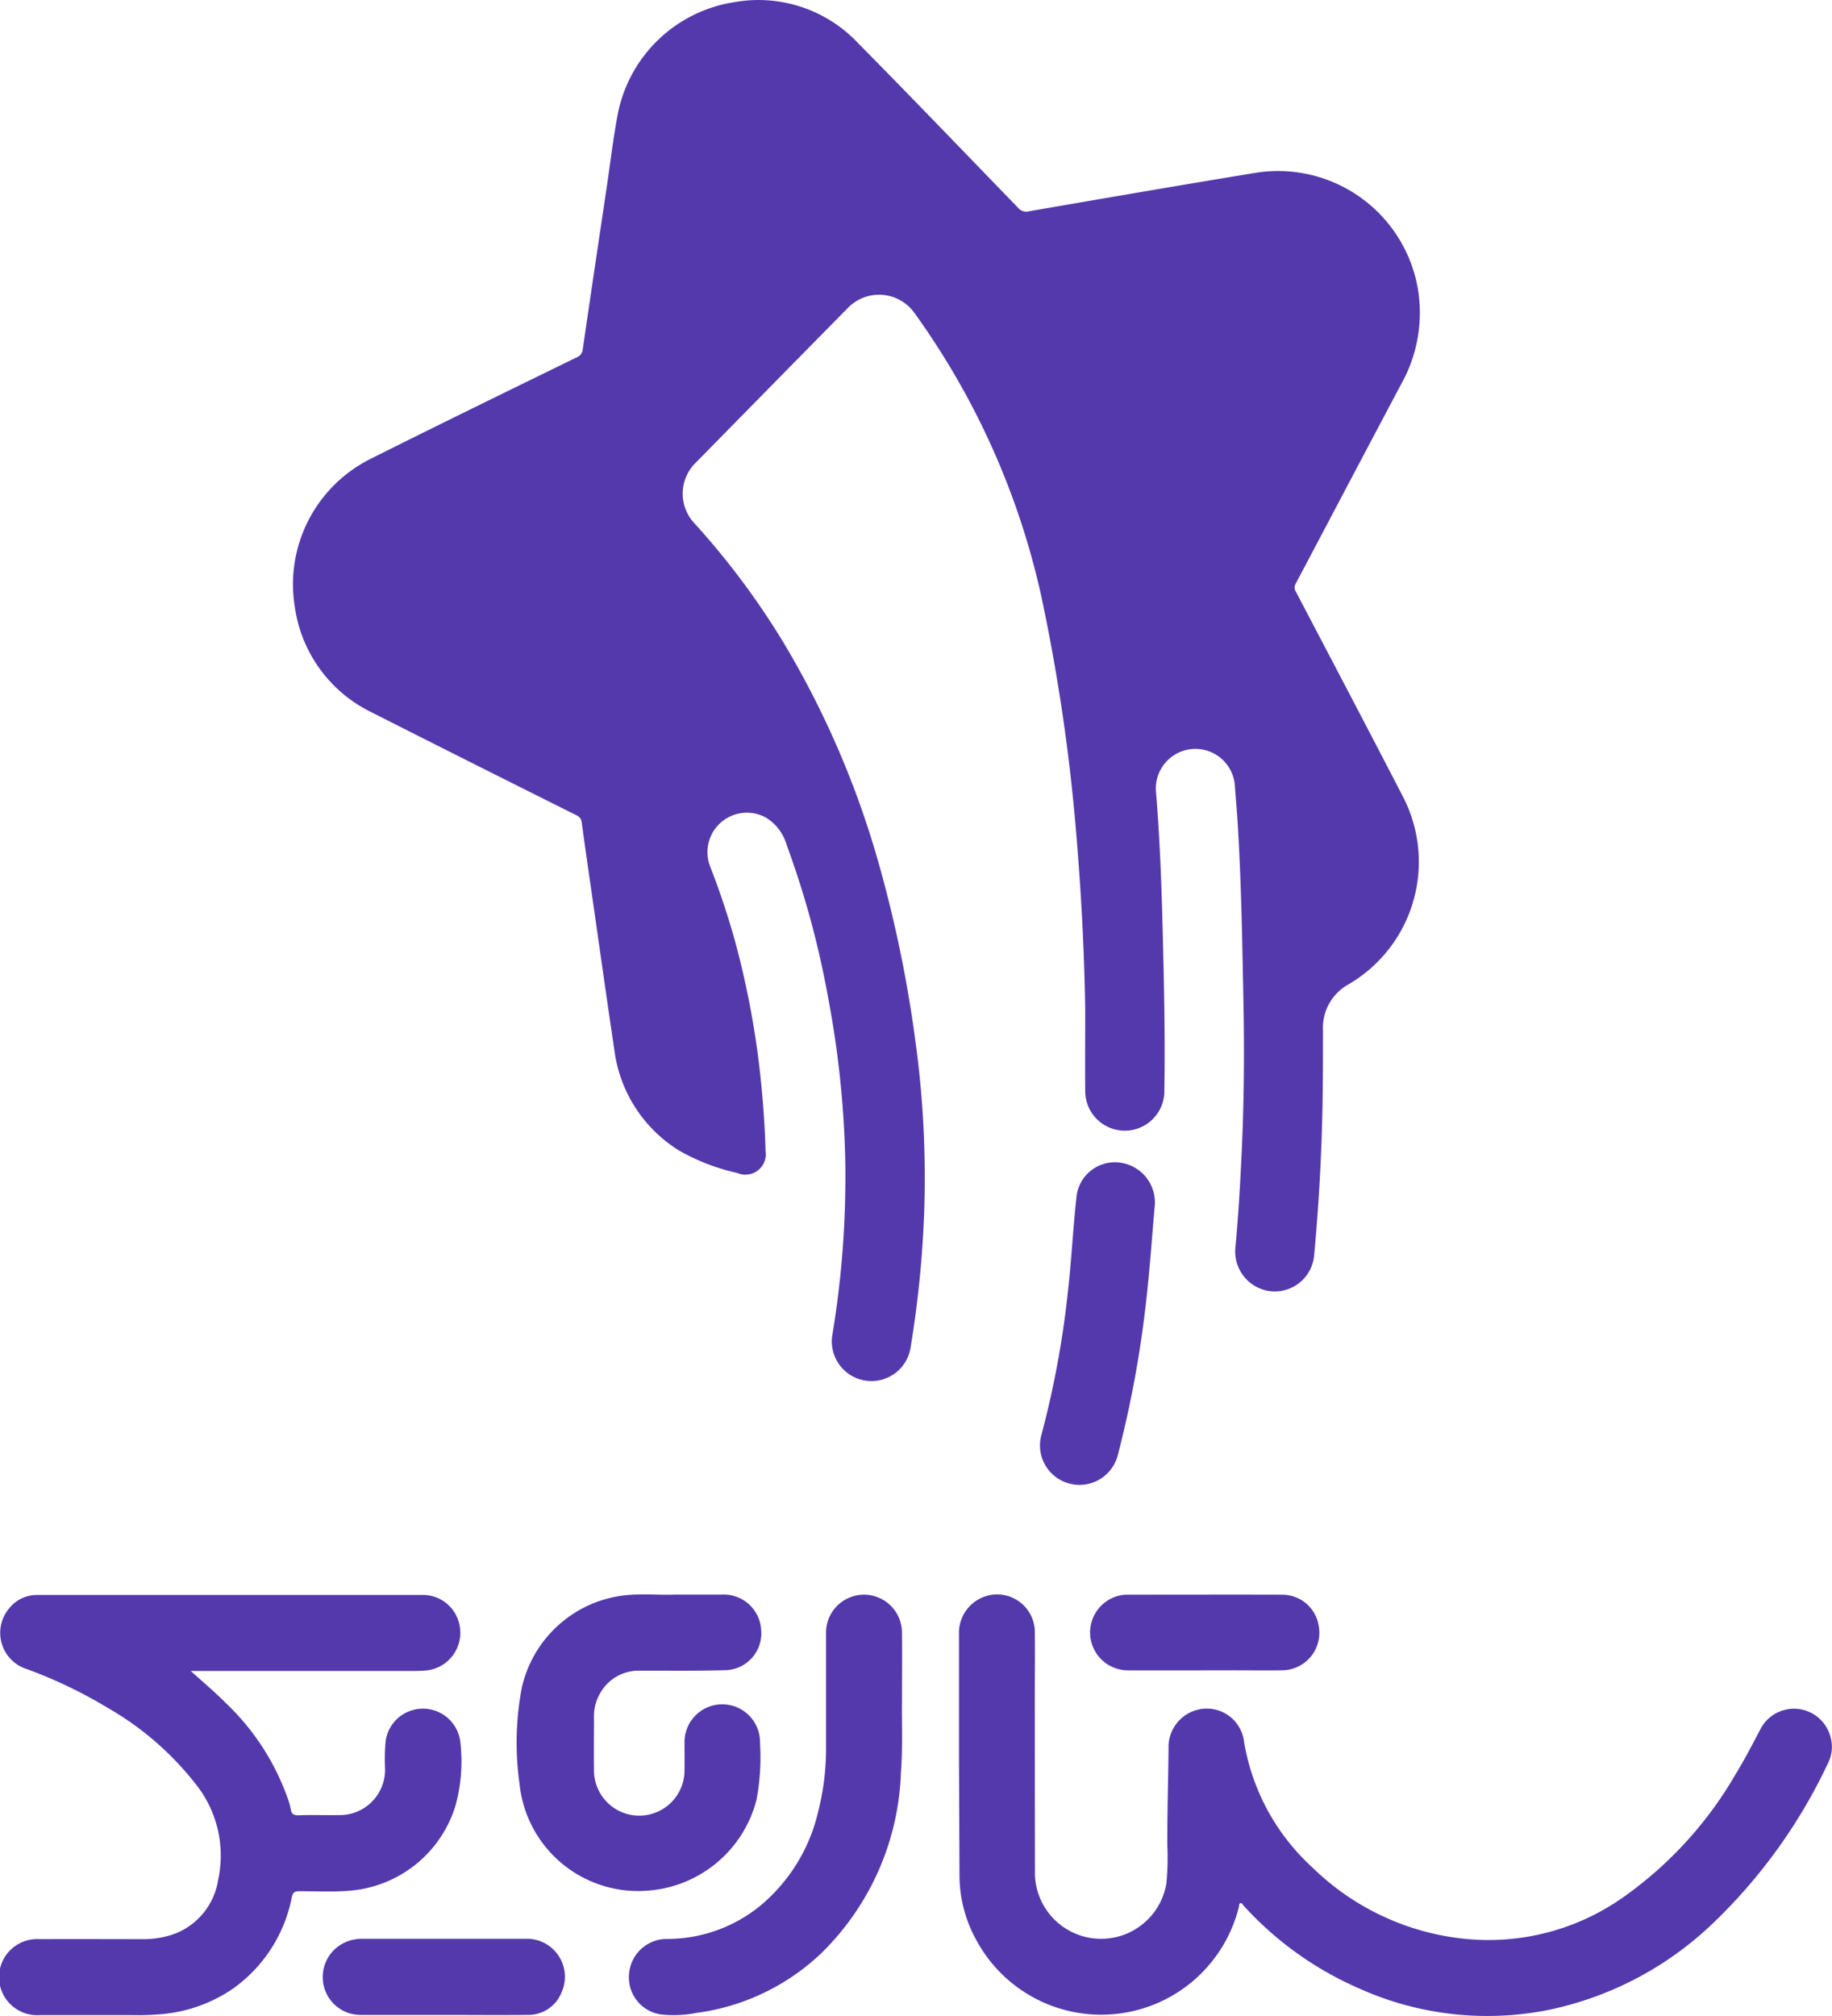 <svg xmlns="http://www.w3.org/2000/svg" width="70" height="77"><defs><clipPath id="a"><path fill="none" d="M0 0h70v77H0z"/></clipPath></defs><g clip-path="url(#a)" fill="#5439ac"><g data-name="Group 350"><path data-name="Path 78" d="M41.46 38.241q-.057-2.933-.294-5.857a71.9 71.9 0 0 0-1.378-9.611 29.272 29.272 0 0 0-4.829-10.793 1.66 1.66 0 0 0-2.58-.2q-2.89 2.934-5.775 5.872a1.656 1.656 0 0 0-.052 2.355 29.509 29.509 0 0 1 3.424 4.6 34.814 34.814 0 0 1 3.636 8.5 48.405 48.405 0 0 1 1.384 6.795 38.251 38.251 0 0 1 .323 6.2 40.671 40.671 0 0 1-.522 5.341 1.514 1.514 0 1 1-2.989-.48 36.93 36.93 0 0 0 .491-6.549 37.559 37.559 0 0 0-.668-6.368 34.585 34.585 0 0 0-1.569-5.764 1.813 1.813 0 0 0-.79-1.051 1.508 1.508 0 0 0-2.13 1.886 28.731 28.731 0 0 1 1.3 4.272 33.161 33.161 0 0 1 .639 3.966c.087.868.148 1.737.17 2.609a.779.779 0 0 1-1.079.838 7.957 7.957 0 0 1-2.22-.855 5.3 5.3 0 0 1-2.474-3.818c-.293-1.958-.567-3.919-.849-5.879-.136-.943-.273-1.885-.4-2.829a.333.333 0 0 0-.211-.286c-2.6-1.3-5.2-2.6-7.792-3.915a5.291 5.291 0 0 1-2.958-4.019 5.355 5.355 0 0 1 2.864-5.661c2.623-1.315 5.262-2.6 7.9-3.889a.366.366 0 0 0 .235-.313c.3-2.06.607-4.118.914-6.177.14-.943.25-1.891.428-2.827A5.371 5.371 0 0 1 28.061.082a5.227 5.227 0 0 1 4.716 1.555c2.059 2.084 4.088 4.2 6.125 6.3a.4.4 0 0 0 .408.134c2.9-.5 5.8-1 8.71-1.477a5.422 5.422 0 0 1 6.151 4.405 5.569 5.569 0 0 1-.621 3.652c-1.352 2.543-2.692 5.093-4.04 7.639a.277.277 0 0 0 0 .3c1.357 2.587 2.718 5.172 4.059 7.767a5.416 5.416 0 0 1-2.062 7.251 1.891 1.891 0 0 0-.957 1.735c0 .934 0 1.867-.016 2.8a77.318 77.318 0 0 1-.32 5.794 1.511 1.511 0 0 1-1.706 1.376 1.527 1.527 0 0 1-1.3-1.7c.109-1.174.177-2.35.233-3.527.09-1.893.109-3.787.073-5.681-.044-2.288-.08-4.578-.216-6.863-.03-.5-.076-1.005-.112-1.508a1.512 1.512 0 1 0-3.016.214c.143 1.725.209 3.454.253 5.183.053 2.071.1 4.141.067 6.213a1.512 1.512 0 0 1-3.024.059c-.011-1.029 0-2.058 0-3.087Z"/><path data-name="Path 83" d="M44.119 46.095c-.1 1.12-.182 2.341-.32 3.559a41.992 41.992 0 0 1-1.082 5.9 1.511 1.511 0 0 1-2.952-.057 1.513 1.513 0 0 1 .032-.708 36.213 36.213 0 0 0 1.02-5.573c.126-1.15.186-2.305.31-3.455a1.476 1.476 0 0 1 1.655-1.357 1.533 1.533 0 0 1 1.337 1.691Z"/></g><g data-name="Group 351"><path data-name="Path 79" d="M36.643 67.179v-4.76a1.464 1.464 0 0 1 1.059-1.464 1.44 1.44 0 0 1 1.838 1.36c.01.793 0 1.587 0 2.38q0 3.385.005 6.77a2.528 2.528 0 0 0 5.023.462 10.038 10.038 0 0 0 .035-1.434c-.005-1.238.034-2.475.047-3.712a1.467 1.467 0 0 1 1.34-1.517 1.433 1.433 0 0 1 1.543 1.25 8.349 8.349 0 0 0 2.623 4.822 9.73 9.73 0 0 0 5.662 2.7 8.93 8.93 0 0 0 6.255-1.607 14.836 14.836 0 0 0 4.242-4.66c.342-.559.645-1.141.949-1.722a1.442 1.442 0 0 1 2.684.317 1.366 1.366 0 0 1-.1.978 20.572 20.572 0 0 1-4.4 6.119 12.853 12.853 0 0 1-6.249 3.3 11.927 11.927 0 0 1-7.275-.817 12.929 12.929 0 0 1-4.409-3.161c-.035-.038-.059-.11-.121-.092s-.043.093-.057.143a5.419 5.419 0 0 1-10.011 1.305 5.126 5.126 0 0 1-.664-2.466"/><path data-name="Path 80" d="M7.276 63.81c.462.417.925.808 1.355 1.239a9.291 9.291 0 0 1 2.364 3.643 2.358 2.358 0 0 1 .112.394c.027.189.1.255.306.247.518-.018 1.036 0 1.554-.006a1.732 1.732 0 0 0 1.746-1.762 7.914 7.914 0 0 1 .019-1.044 1.439 1.439 0 0 1 2.863.074 6.32 6.32 0 0 1-.2 2.4 4.609 4.609 0 0 1-4 3.216c-.653.06-1.308.021-1.962.024-.173 0-.243.046-.282.223a5.583 5.583 0 0 1-2.267 3.509 5.678 5.678 0 0 1-2.664.958 10.213 10.213 0 0 1-1.164.04H1.517a1.453 1.453 0 1 1-.014-2.9c1.3-.007 2.591 0 3.886 0a3.594 3.594 0 0 0 1.245-.19 2.629 2.629 0 0 0 1.7-2.071 4.367 4.367 0 0 0-.913-3.732 11.5 11.5 0 0 0-3.3-2.838 17.774 17.774 0 0 0-3.093-1.483 1.45 1.45 0 0 1-.681-2.316 1.354 1.354 0 0 1 1.028-.516H16.12a1.426 1.426 0 0 1 1.443 1.175 1.446 1.446 0 0 1-1.271 1.708 5.663 5.663 0 0 1-.47.019H7.281Z"/><path data-name="Path 81" d="M25.787 60.905h1.81a1.43 1.43 0 0 1 1.488 1.375 1.406 1.406 0 0 1-1.388 1.512c-1.083.031-2.168.015-3.251.019a1.68 1.68 0 0 0-1.51.854 1.71 1.71 0 0 0-.24.9c0 .67-.008 1.341 0 2.011a1.73 1.73 0 1 0 3.459 0c.006-.335 0-.67 0-1.006a1.443 1.443 0 1 1 2.885.013 8.732 8.732 0 0 1-.135 2.164 4.635 4.635 0 0 1-4.067 3.457 4.555 4.555 0 0 1-4.987-4.073 11.187 11.187 0 0 1 .089-3.678 4.556 4.556 0 0 1 3.874-3.514c.697-.086 1.401-.006 1.973-.034Z"/><path data-name="Path 82" d="M34.464 64.977c-.014.772.036 1.75-.04 2.726a10.123 10.123 0 0 1-3.044 6.9 8.539 8.539 0 0 1-4.775 2.28 4.519 4.519 0 0 1-1.363.056 1.43 1.43 0 0 1-1.207-1.539 1.448 1.448 0 0 1 1.469-1.343 5.625 5.625 0 0 0 3.643-1.35 6.624 6.624 0 0 0 2.127-3.563 9.7 9.7 0 0 0 .289-2.414v-4.348a1.45 1.45 0 1 1 2.9-.047c.01.81.001 1.62.001 2.642Z"/><path data-name="Path 84" d="M16.937 76.958h-3.169a1.44 1.44 0 0 1-1.428-1.292 1.454 1.454 0 0 1 1.06-1.556 1.647 1.647 0 0 1 .444-.059h6.236a1.451 1.451 0 0 1 1.382 2.034 1.359 1.359 0 0 1-1.3.872c-1.072.012-2.148.001-3.225.001Z"/><path data-name="Path 85" d="M46.003 63.798h-2.9a1.447 1.447 0 0 1-.32-2.859 1.157 1.157 0 0 1 .263-.03c1.99 0 3.979-.006 5.969 0a1.409 1.409 0 0 1 1.374 1.2 1.432 1.432 0 0 1-1.4 1.687c-.613.009-1.226 0-1.84 0Z"/></g></g></svg>
